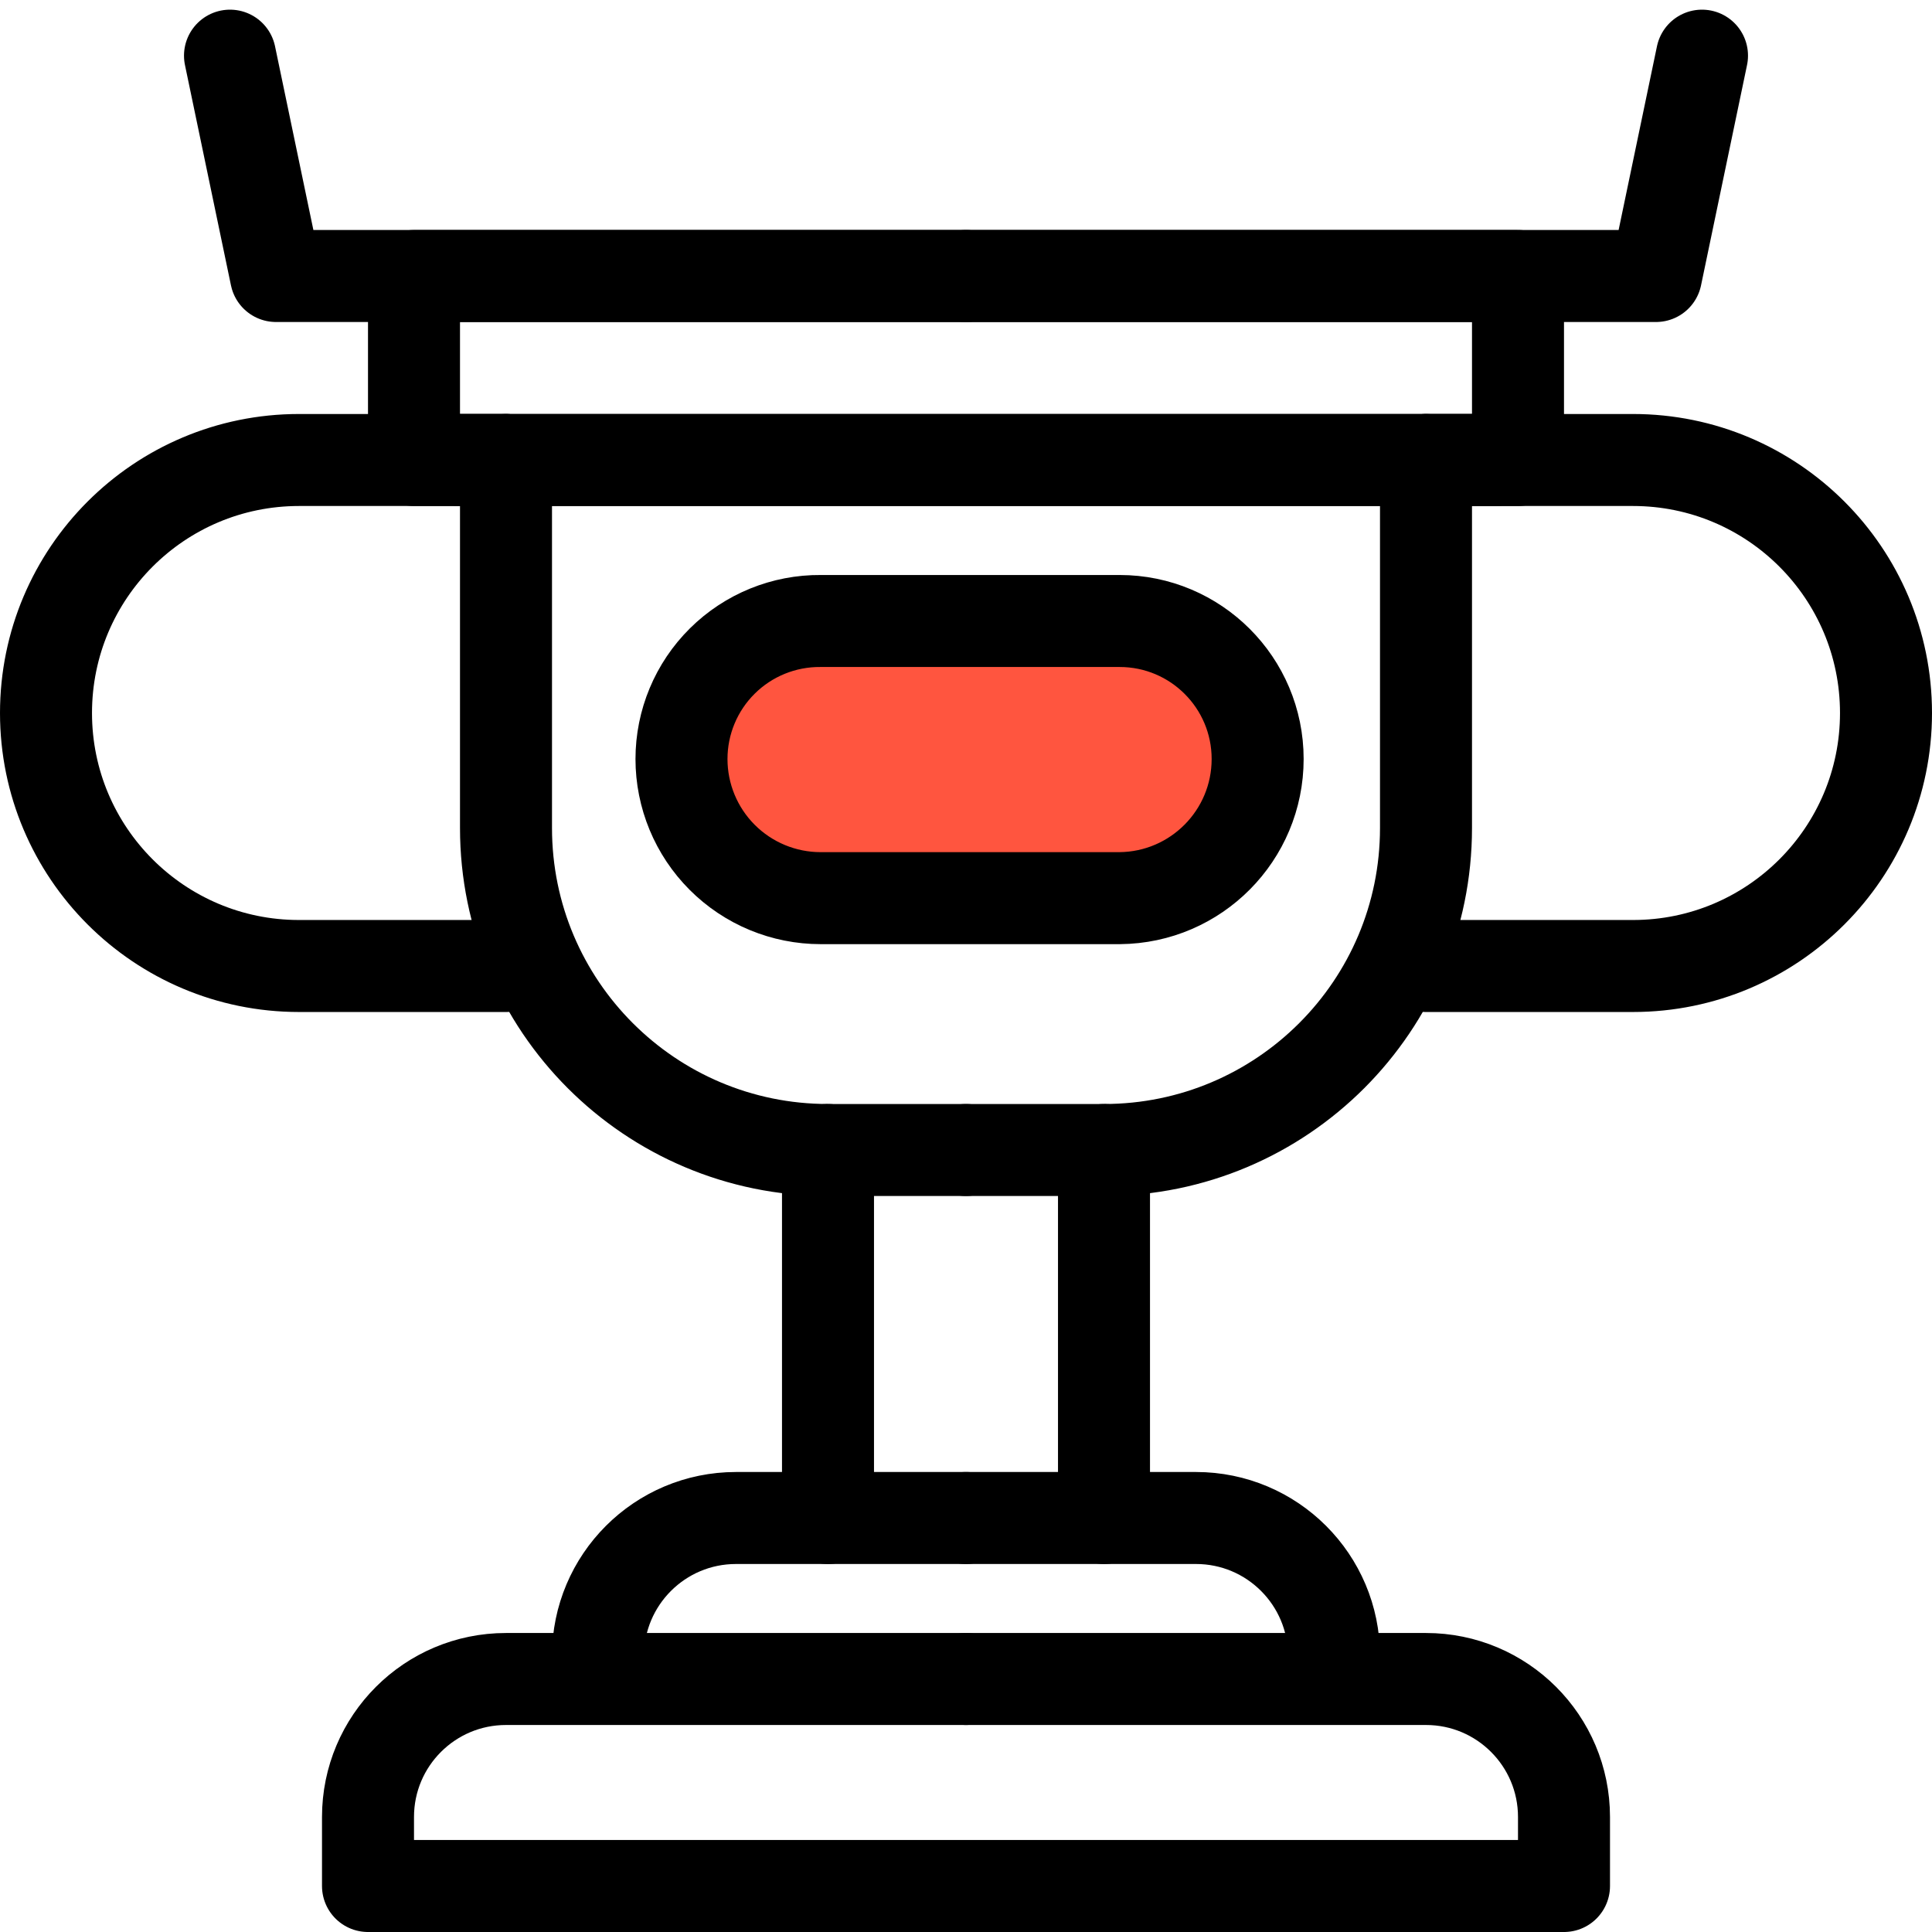 <?xml version="1.0" encoding="UTF-8"?>
<svg width="84px" height="84px" viewBox="0 0 84 84" version="1.1" xmlns="http://www.w3.org/2000/svg" xmlns:xlink="http://www.w3.org/1999/xlink">
    <!-- Generator: Sketch 52.3 (67297) - http://www.bohemiancoding.com/sketch -->
    <title>Artboard</title>
    <desc>Created with Sketch.</desc>
    <g id="Artboard" stroke="none" stroke-width="1" fill="none" fill-rule="evenodd">
        <g id="youth-tournament" transform="translate(2, 2)">
            <path d="M33.68,25 L46.68,25 C49.994,25 52.68,27.686 52.68,31 C52.68,34.322 50.002,37.023 46.68,37.05 L33.68,37.05 C32.075,37.05 30.537,36.413 29.402,35.278 C28.267,34.143 27.63,32.605 27.63,31 C27.63,29.4 28.269,27.866 29.405,26.74 C30.541,25.613 32.08,24.987 33.68,25 Z" id="Path" fill="#FF553F"></path>
            <path d="M20,18 L20,34 C20,41.732 26.268,48 34,48 L40,48" id="Stroke-3" stroke="#000000" stroke-width="4" stroke-linecap="round" stroke-linejoin="round"></path>
            <polygon id="Stroke-4" stroke="#000000" stroke-width="4" stroke-linecap="round" stroke-linejoin="round" points="16 18 64 18 64 10 16 10"></polygon>
            <polyline id="Stroke-5" stroke="#000000" stroke-width="4" stroke-linecap="round" stroke-linejoin="round" points="40 10 10 10 8 0.42"></polyline>
            <path d="M34,48 L34,64" id="Stroke-6" stroke="#000000" stroke-width="4" stroke-linecap="round" stroke-linejoin="round"></path>
            <path d="M40,71 L20,71 C16.686,71 14,73.686 14,77 L14,80 L40,80" id="Stroke-7" stroke="#000000" stroke-width="4" stroke-linecap="round" stroke-linejoin="round"></path>
            <path d="M40,64 L30,64 C26.686,64 24,66.686 24,70" id="Stroke-8" stroke="#000000" stroke-width="4" stroke-linecap="round" stroke-linejoin="round"></path>
            <path d="M60,18 L60,34 C60,41.732 53.732,48 46,48 L40,48" id="Stroke-10" stroke="#000000" stroke-width="4" stroke-linecap="round" stroke-linejoin="round"></path>
            <polyline id="Stroke-11" stroke="#000000" stroke-width="4" stroke-linecap="round" stroke-linejoin="round" points="40 10 70 10 72 0.42"></polyline>
            <path d="M46,48 L46,64" id="Stroke-12" stroke="#000000" stroke-width="4" stroke-linecap="round" stroke-linejoin="round"></path>
            <path d="M40,71 L60,71 C63.314,71 66,73.686 66,77 L66,80 L40,80" id="Stroke-13" stroke="#000000" stroke-width="4" stroke-linecap="round" stroke-linejoin="round"></path>
            <path d="M40,64 L50,64 C53.314,64 56,66.686 56,70" id="Stroke-14" stroke="#000000" stroke-width="4" stroke-linecap="round" stroke-linejoin="round"></path>
            <path d="M20,40 L11,40 C4.925,40 1.33226763e-15,35.075 8.8817842e-16,29 C0,22.925 4.925,18 11,18 L20,18" id="Stroke-15" stroke="#000000" stroke-width="4" stroke-linecap="round" stroke-linejoin="round"></path>
            <path d="M60,40 L69,40 C75.075,40 80,35.075 80,29 C80,22.925 75.075,18 69,18 L60,18" id="Stroke-17" stroke="#000000" stroke-width="4" stroke-linecap="round" stroke-linejoin="round"></path>
            <path d="M18,18 L63,18" id="Stroke-19" stroke="#000000" stroke-width="4" stroke-linecap="round" stroke-linejoin="round"></path>
            <path d="M33.68,25 L46.68,25 C49.994,25 52.68,27.686 52.68,31 C52.68,34.322 50.002,37.023 46.68,37.05 L33.68,37.05 C32.075,37.05 30.537,36.413 29.402,35.278 C28.267,34.143 27.63,32.605 27.63,31 C27.63,29.4 28.269,27.866 29.405,26.74 C30.541,25.613 32.08,24.987 33.68,25 Z" id="Path" stroke="#000000" stroke-width="4" stroke-linecap="round" stroke-linejoin="round"></path>
        </g>
    </g>
</svg>
